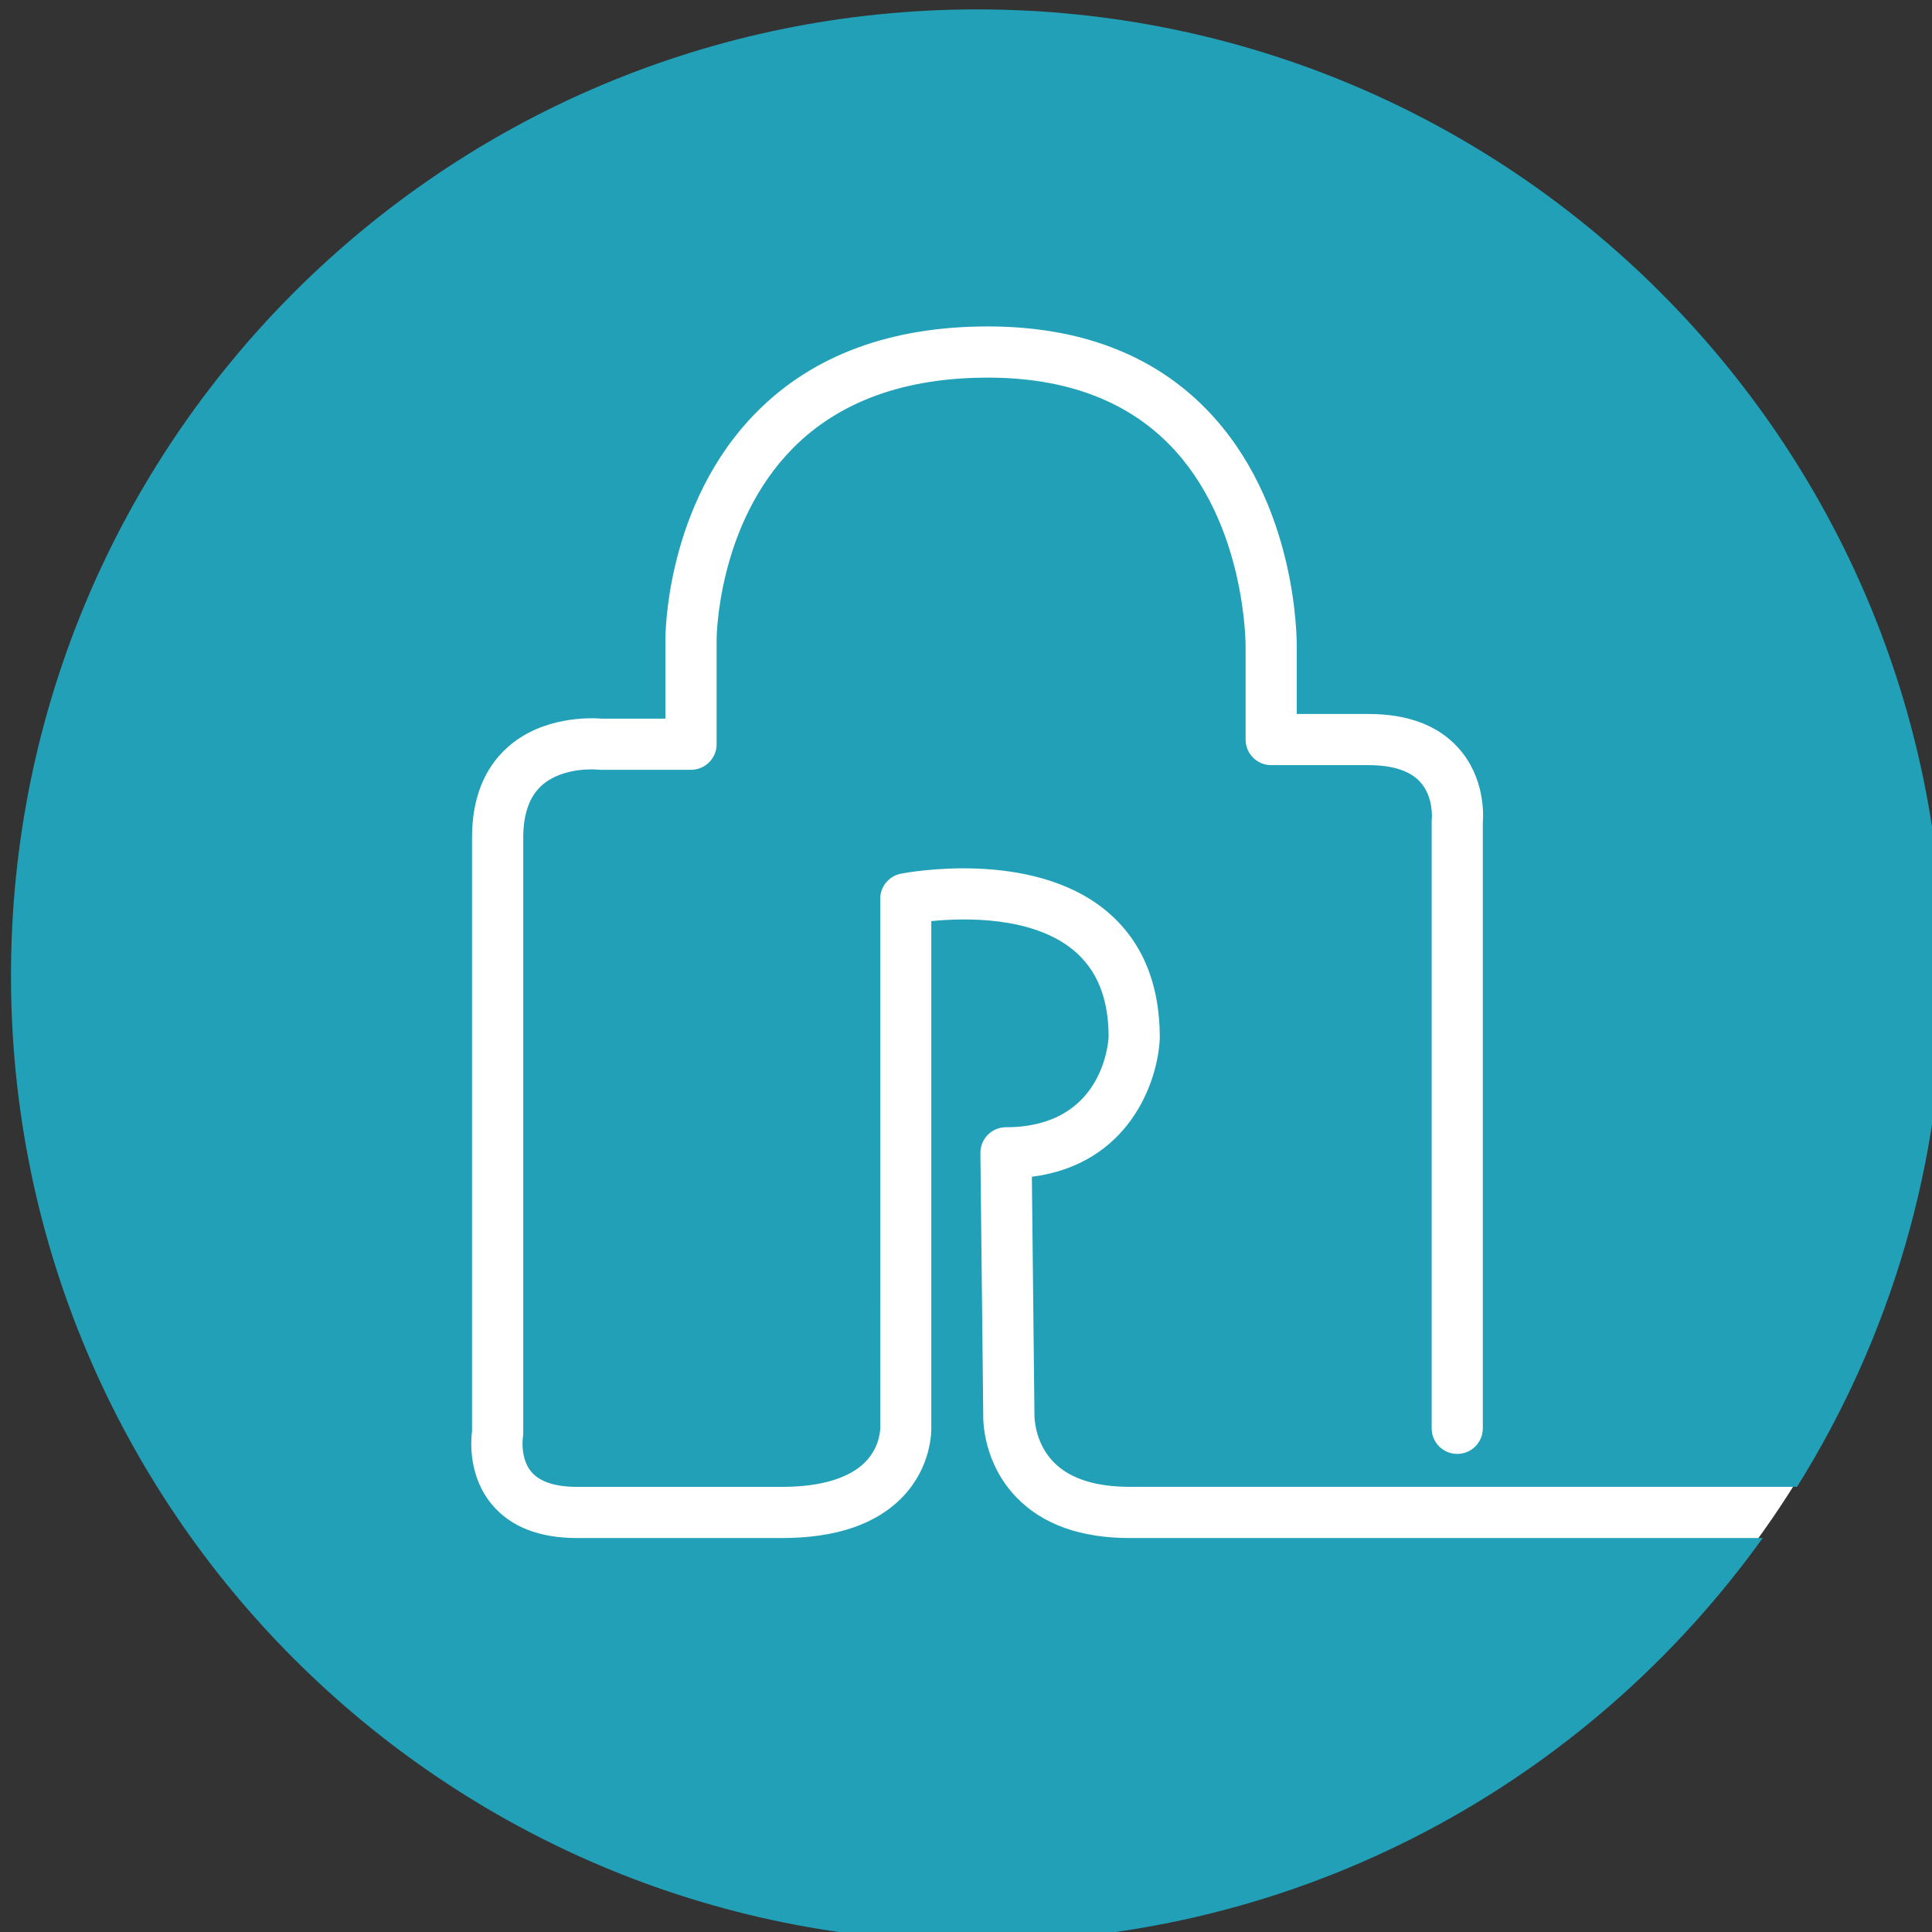 <svg id="svg3264" xmlns="http://www.w3.org/2000/svg" viewBox="0 0 64 64" version="1.1" fill="#21a0b7">
 <rect x="0" y="0" width="64" height="64" fill="#333333" stroke="none"/>
 <ellipse id="path3342" rx="29.863" stroke="#fff" ry="29.974" cy="32.407" cx="32.814" stroke-width="3.153" fill="#fff"/>
 <g id="layer1" transform="translate(-7.322 -8.136)">
  <g id="g135" transform="matrix(.665 0 0 .665 -359.63 -164.76)">
   <path id="path137" d="m608.08 336.61c-2.437 0-4.33-0.678-5.627-2.013-1.686-1.736-1.673-3.882-1.666-4.121l-0.142-13.041c-0.004-0.34 0.129-0.668 0.368-0.91 0.239-0.243 0.566-0.379 0.906-0.379 4.723 0 5.088-4.044 5.113-4.505-0.001-1.913-0.577-3.348-1.76-4.322-2.044-1.683-5.393-1.607-7.072-1.441v25.11c0.013 0.367-0.007 2.056-1.388 3.53-1.301 1.388-3.337 2.092-6.053 2.092h-10.206c-1.883 0-3.306-0.559-4.232-1.66-1.182-1.407-1.065-3.151-1-3.664v-29.567c0-1.937 0.598-3.452 1.777-4.505 1.752-1.565 4.174-1.462 4.671-1.422h3.184v-3.909c-0.001-0.268 0.013-6.804 4.561-11.378 2.803-2.82 6.672-4.25 11.5-4.25 4.534 0 8.186 1.377 10.856 4.092 4.602 4.683 4.537 11.613 4.533 11.906v3.307h3.576c1.968 0 3.479 0.574 4.488 1.705 1.291 1.448 1.242 3.246 1.206 3.698v30.182c0 0.704-0.57 1.274-1.274 1.274s-1.274-0.57-1.274-1.274v-30.24c0-0.049 0.003-0.097 0.008-0.145 0 0 0.091-1.077-0.58-1.813-0.507-0.556-1.373-0.838-2.573-0.838h-4.85c-0.704 0-1.274-0.57-1.274-1.274v-4.603c0.001-0.081 0.04-6.204-3.815-10.11-2.171-2.201-5.207-3.317-9.025-3.317-4.124 0-7.385 1.177-9.692 3.497-3.809 3.831-3.82 9.517-3.819 9.574v5.191c0 0.704-0.571 1.274-1.274 1.274h-4.515c-0.048 0-0.096-0.003-0.144-0.008-0.01-0.004-1.727-0.164-2.784 0.792-0.607 0.548-0.915 1.421-0.915 2.594v29.658c0 0.074-0.007 0.147-0.019 0.219 0 0-0.153 1.045 0.431 1.726 0.421 0.49 1.185 0.739 2.271 0.739h10.206c1.929 0 3.369-0.434 4.164-1.254 0.752-0.778 0.732-1.689 0.731-1.727l-0.002-26.313c0-0.608 0.43-1.132 1.026-1.25 0.262-0.051 6.471-1.239 10.206 1.828 1.789 1.468 2.696 3.609 2.696 6.36-0.101 2.264-1.587 6.294-6.374 6.909l0.129 11.884c-0.001 0.052-0.001 1.366 0.969 2.345 0.8 0.807 2.07 1.216 3.776 1.216h33.243c4.616-7.388 7.293-16.112 7.293-25.465 0-26.583-21.549-48.132-48.132-48.132s-48.132 21.549-48.132 48.132 21.549 48.132 48.132 48.132c16.129 0 30.394-7.941 39.128-20.118h-31.535z"/>
  </g>
 </g>
</svg>

